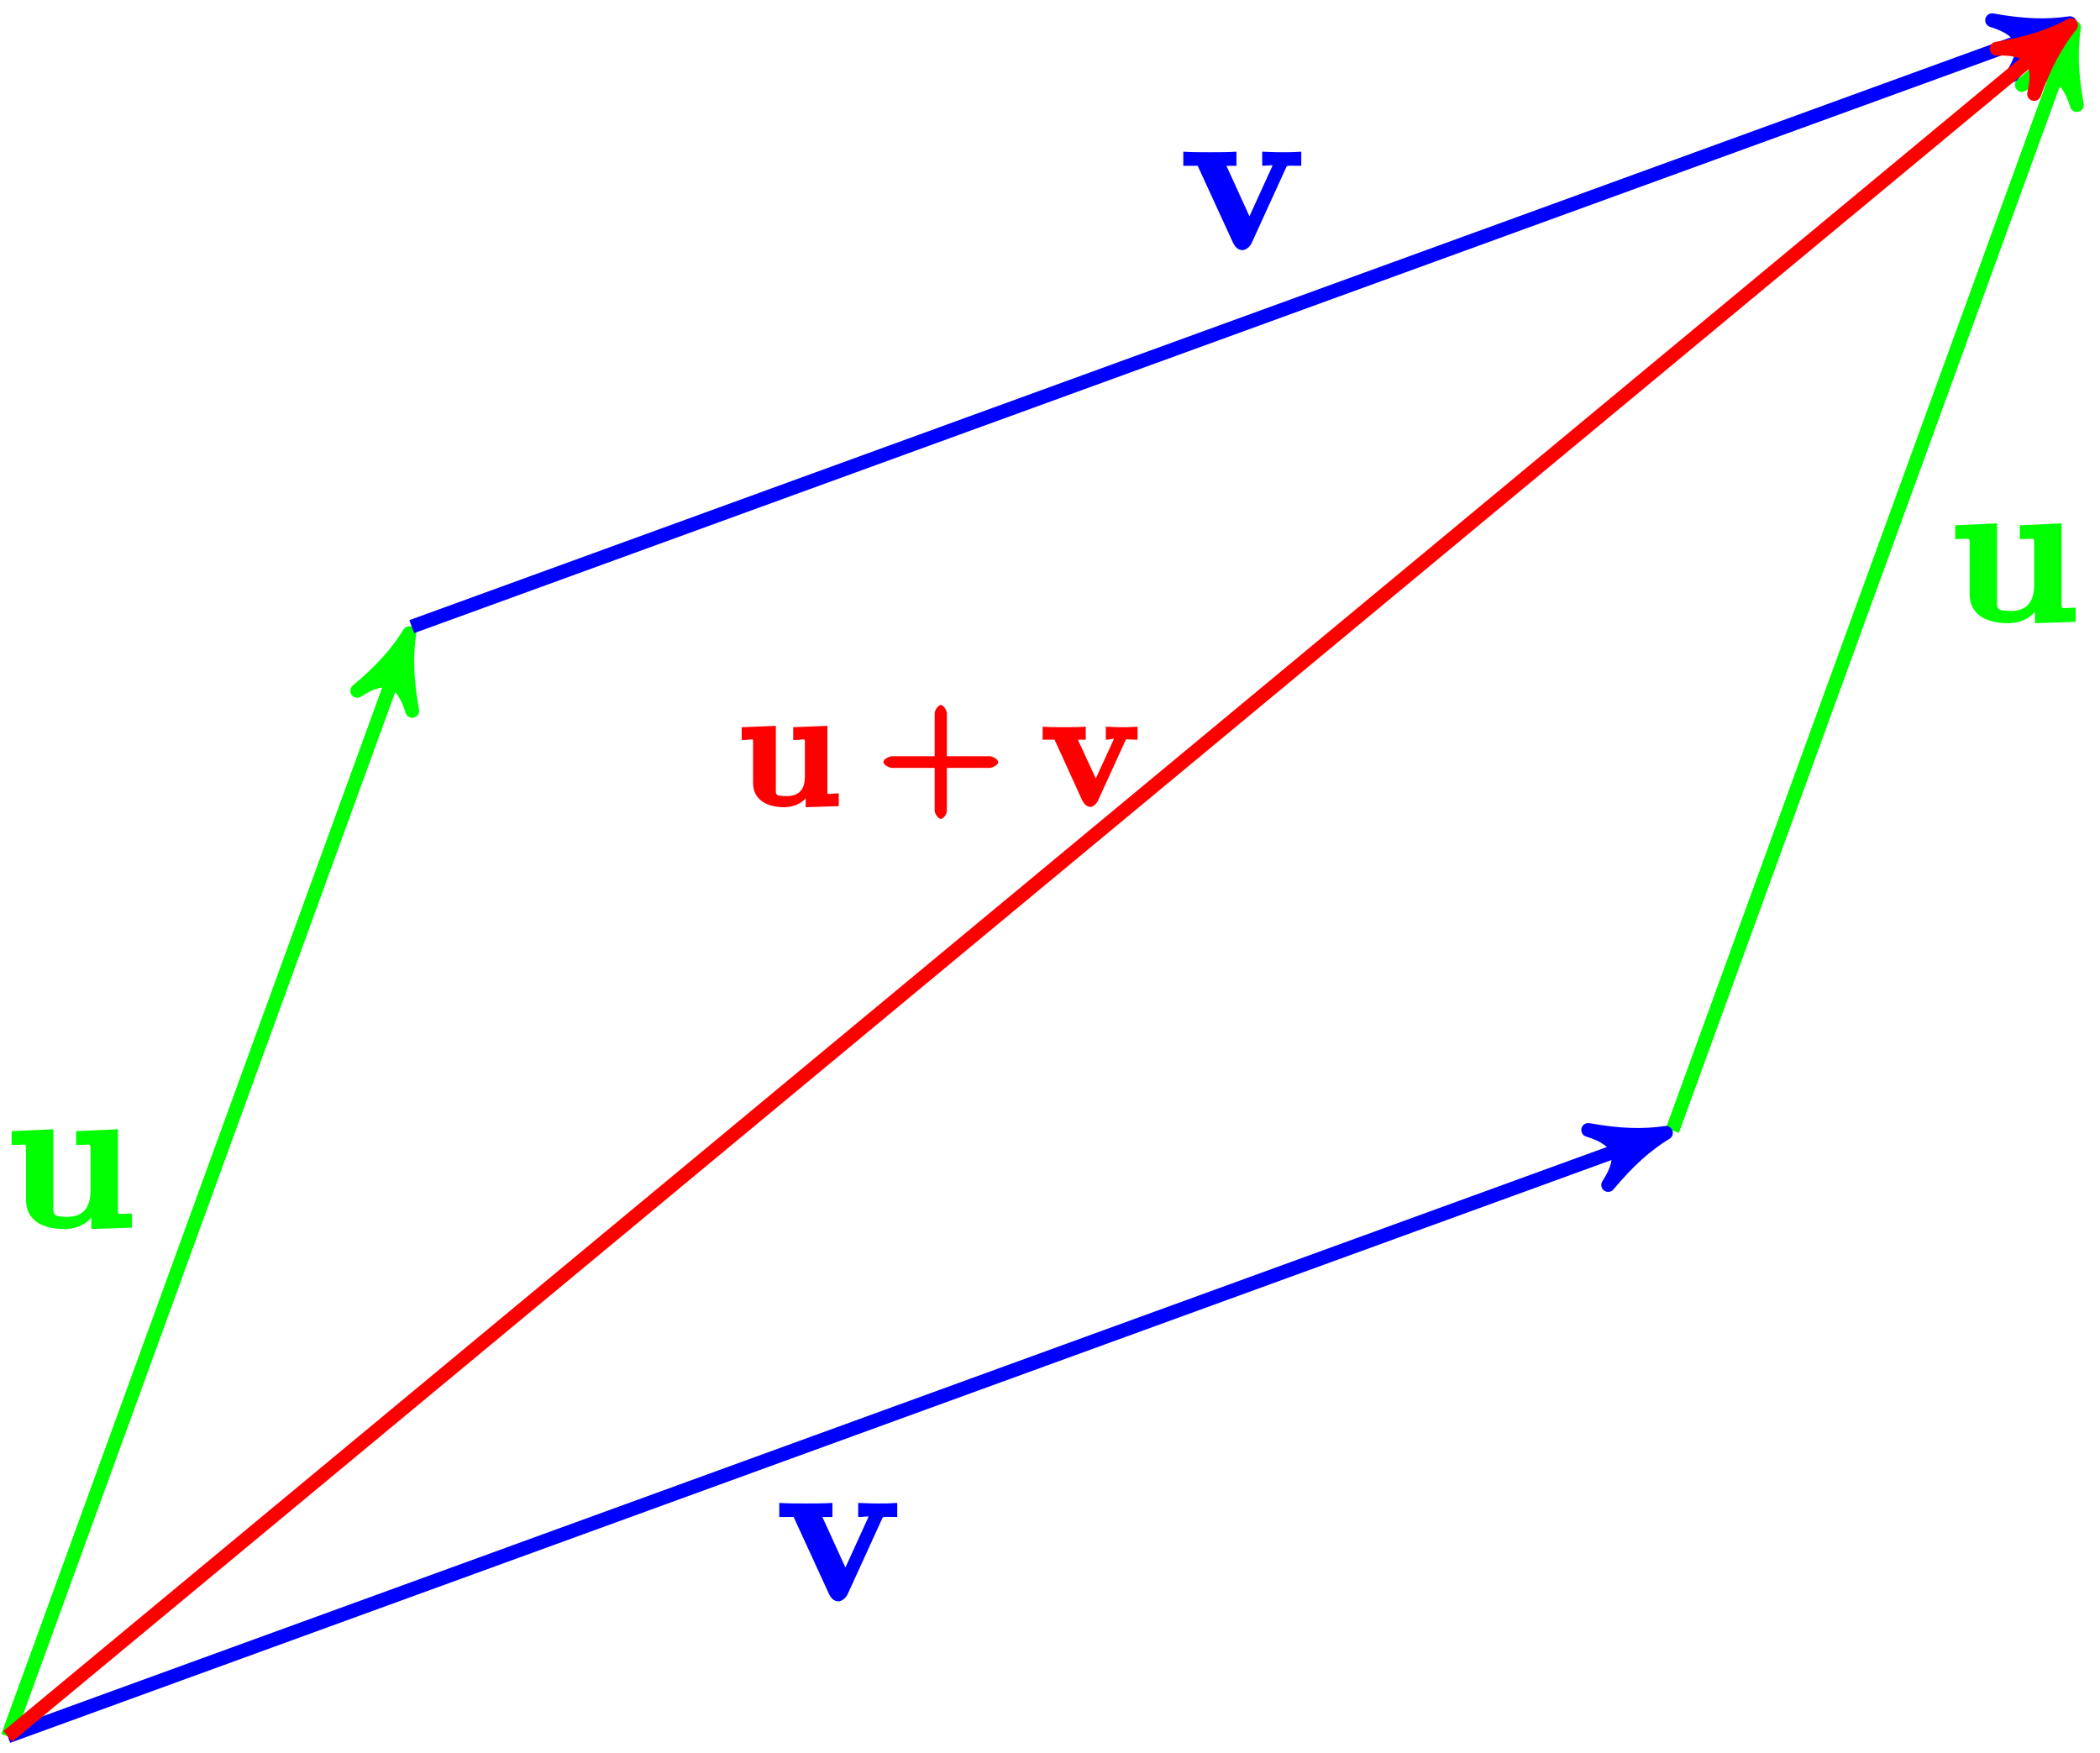 <?xml version="1.0" encoding="UTF-8"?>
<svg xmlns="http://www.w3.org/2000/svg" xmlns:xlink="http://www.w3.org/1999/xlink" width="121pt" height="101pt" viewBox="0 0 121 101" version="1.1">
<defs>
<g>
<symbol overflow="visible" id="glyph0-0">
<path style="stroke:none;" d=""/>
</symbol>
<symbol overflow="visible" id="glyph0-1">
<path style="stroke:none;" d="M 4.078 -5.422 L 4.078 -4.766 C 4.953 -4.766 4.906 -4.906 4.906 -4.453 L 4.906 -2.109 C 4.906 -1.188 4.5 -0.625 3.578 -0.625 C 2.672 -0.625 2.766 -0.766 2.766 -1.422 L 2.766 -5.672 L 0.359 -5.562 L 0.359 -4.766 C 1.25 -4.766 1.188 -4.906 1.188 -4.453 L 1.188 -1.609 C 1.188 -0.422 2.125 0.078 3.406 0.078 C 3.688 0.078 4.672 0.031 5.156 -0.891 L 4.953 -0.891 L 4.953 0.078 L 7.297 0 L 7.297 -0.812 C 6.438 -0.812 6.484 -0.656 6.484 -1.125 L 6.484 -5.672 L 4.078 -5.562 Z M 4.078 -5.422 "/>
</symbol>
<symbol overflow="visible" id="glyph0-2">
<path style="stroke:none;" d="M 6.047 -4.656 C 6.125 -4.844 6.047 -4.797 6.938 -4.797 L 6.938 -5.609 C 6.375 -5.578 6.344 -5.578 5.859 -5.578 C 5.531 -5.578 5.516 -5.578 4.688 -5.609 L 4.688 -4.797 C 5.156 -4.797 5.266 -4.875 5.266 -4.797 C 5.266 -4.781 5.312 -4.875 5.328 -4.906 L 3.812 -1.578 L 4.094 -1.578 L 2.625 -4.797 L 3.203 -4.797 L 3.203 -5.609 C 2.797 -5.578 1.953 -5.578 1.641 -5.578 C 1.297 -5.578 0.594 -5.578 0.141 -5.609 L 0.141 -4.797 L 0.969 -4.797 L 3 -0.375 C 3.109 -0.141 3.281 0.062 3.547 0.062 C 3.734 0.062 3.969 -0.109 4.078 -0.344 Z M 6.047 -4.656 "/>
</symbol>
<symbol overflow="visible" id="glyph1-0">
<path style="stroke:none;" d=""/>
</symbol>
<symbol overflow="visible" id="glyph1-1">
<path style="stroke:none;" d="M 3.234 -4.375 L 3.234 -3.812 C 3.969 -3.812 3.906 -3.969 3.906 -3.594 L 3.906 -1.719 C 3.906 -1 3.609 -0.578 2.859 -0.578 C 2.141 -0.578 2.234 -0.656 2.234 -1.172 L 2.234 -4.625 L 0.266 -4.547 L 0.266 -3.812 C 1 -3.812 0.922 -3.969 0.922 -3.594 L 0.922 -1.328 C 0.922 -0.375 1.703 0.062 2.719 0.062 C 2.953 0.062 3.75 0.016 4.125 -0.719 L 3.953 -0.719 L 3.953 0.062 L 5.859 0 L 5.859 -0.734 C 5.141 -0.734 5.203 -0.562 5.203 -0.938 L 5.203 -4.625 L 3.234 -4.547 Z M 3.234 -4.375 "/>
</symbol>
<symbol overflow="visible" id="glyph1-2">
<path style="stroke:none;" d="M 4.859 -3.766 C 4.922 -3.906 4.844 -3.828 5.562 -3.828 L 5.562 -4.578 C 5.094 -4.547 5.078 -4.547 4.688 -4.547 C 4.422 -4.547 4.406 -4.547 3.734 -4.578 L 3.734 -3.828 C 4.125 -3.828 4.203 -3.938 4.203 -3.875 C 4.203 -3.859 4.234 -3.969 4.188 -3.875 L 4.156 -3.766 L 3.156 -1.594 L 2.125 -3.828 L 2.578 -3.828 L 2.578 -4.578 C 2.234 -4.547 1.562 -4.547 1.312 -4.547 C 1.031 -4.547 0.484 -4.547 0.094 -4.578 L 0.094 -3.828 L 0.781 -3.828 L 2.375 -0.328 C 2.469 -0.156 2.625 0.047 2.844 0.047 C 3 0.047 3.188 -0.125 3.281 -0.312 Z M 4.859 -3.766 "/>
</symbol>
<symbol overflow="visible" id="glyph2-0">
<path style="stroke:none;" d=""/>
</symbol>
<symbol overflow="visible" id="glyph2-1">
<path style="stroke:none;" d="M 3.812 -2.203 L 6.453 -2.203 C 6.594 -2.203 6.938 -2.359 6.938 -2.531 C 6.938 -2.719 6.594 -2.875 6.453 -2.875 L 3.984 -2.875 L 3.984 -5.359 C 3.984 -5.484 3.812 -5.828 3.641 -5.828 C 3.469 -5.828 3.281 -5.5 3.281 -5.359 L 3.281 -2.875 L 0.828 -2.875 C 0.688 -2.875 0.328 -2.719 0.328 -2.547 C 0.328 -2.359 0.672 -2.203 0.828 -2.203 L 3.281 -2.203 L 3.281 0.281 C 3.281 0.406 3.469 0.734 3.641 0.734 C 3.812 0.734 3.984 0.422 3.984 0.281 L 3.984 -2.203 Z M 3.812 -2.203 "/>
</symbol>
</g>
</defs>
<g id="surface1">
<path style="fill:none;stroke-width:0.797;stroke-linecap:butt;stroke-linejoin:miter;stroke:rgb(0%,100%,0%);stroke-opacity:1;stroke-miterlimit:10;" d="M -0.001 -0.001 L 22.78 62.593 " transform="matrix(1,0,0,-1,0.45,100.05)"/>
<path style="fill-rule:nonzero;fill:rgb(0%,100%,0%);fill-opacity:1;stroke-width:0.797;stroke-linecap:butt;stroke-linejoin:round;stroke:rgb(0%,100%,0%);stroke-opacity:1;stroke-miterlimit:10;" d="M 1.035 0 C -0.26 0.26 -1.552 0.778 -3.108 1.685 C -1.554 0.52 -1.554 -0.518 -3.111 -1.683 C -1.556 -0.776 -0.258 -0.258 1.035 0 Z M 1.035 0 " transform="matrix(0.342,-0.941,-0.941,-0.342,23.232,37.458)"/>
<g style="fill:rgb(0%,100%,0%);fill-opacity:1;">
  <use xlink:href="#glyph0-1" x="0.31" y="70.74"/>
</g>
<path style="fill:none;stroke-width:0.797;stroke-linecap:butt;stroke-linejoin:miter;stroke:rgb(0%,100%,0%);stroke-opacity:1;stroke-miterlimit:10;" d="M 95.913 34.909 L 118.695 97.503 " transform="matrix(1,0,0,-1,0.45,100.05)"/>
<path style="fill-rule:nonzero;fill:rgb(0%,100%,0%);fill-opacity:1;stroke-width:0.797;stroke-linecap:butt;stroke-linejoin:round;stroke:rgb(0%,100%,0%);stroke-opacity:1;stroke-miterlimit:10;" d="M 1.035 -0.001 C -0.259 0.259 -1.555 0.775 -3.107 1.684 C -1.553 0.519 -1.553 -0.519 -3.11 -1.684 C -1.555 -0.777 -0.257 -0.259 1.035 -0.001 Z M 1.035 -0.001 " transform="matrix(0.342,-0.941,-0.941,-0.342,119.145,2.548)"/>
<g style="fill:rgb(0%,100%,0%);fill-opacity:1;">
  <use xlink:href="#glyph0-1" x="112.3" y="35.83"/>
</g>
<path style="fill:none;stroke-width:0.797;stroke-linecap:butt;stroke-linejoin:miter;stroke:rgb(0%,0%,100%);stroke-opacity:1;stroke-miterlimit:10;" d="M -0.001 -0.001 L 94.562 34.417 " transform="matrix(1,0,0,-1,0.45,100.05)"/>
<path style="fill-rule:nonzero;fill:rgb(0%,0%,100%);fill-opacity:1;stroke-width:0.797;stroke-linecap:butt;stroke-linejoin:round;stroke:rgb(0%,0%,100%);stroke-opacity:1;stroke-miterlimit:10;" d="M 1.036 -0.001 C -0.26 0.259 -1.554 0.776 -3.109 1.682 C -1.553 0.518 -1.556 -0.519 -3.11 -1.684 C -1.555 -0.777 -0.258 -0.26 1.036 -0.001 Z M 1.036 -0.001 " transform="matrix(0.941,-0.342,-0.342,-0.941,95.013,65.631)"/>
<g style="fill:rgb(0%,0%,100%);fill-opacity:1;">
  <use xlink:href="#glyph0-2" x="44.76" y="92.21"/>
</g>
<path style="fill:none;stroke-width:0.797;stroke-linecap:butt;stroke-linejoin:miter;stroke:rgb(0%,0%,100%);stroke-opacity:1;stroke-miterlimit:10;" d="M 23.273 63.941 L 117.835 98.359 " transform="matrix(1,0,0,-1,0.45,100.05)"/>
<path style="fill-rule:nonzero;fill:rgb(0%,0%,100%);fill-opacity:1;stroke-width:0.797;stroke-linecap:butt;stroke-linejoin:round;stroke:rgb(0%,0%,100%);stroke-opacity:1;stroke-miterlimit:10;" d="M 1.036 -0.001 C -0.26 0.259 -1.554 0.775 -3.108 1.685 C -1.552 0.517 -1.556 -0.519 -3.11 -1.685 C -1.555 -0.777 -0.258 -0.261 1.036 -0.001 Z M 1.036 -0.001 " transform="matrix(0.941,-0.342,-0.342,-0.941,118.286,1.69)"/>
<g style="fill:rgb(0%,0%,100%);fill-opacity:1;">
  <use xlink:href="#glyph0-2" x="68.04" y="14.35"/>
</g>
<path style="fill:none;stroke-width:0.797;stroke-linecap:butt;stroke-linejoin:miter;stroke:rgb(100%,0%,0%);stroke-opacity:1;stroke-miterlimit:10;" d="M -0.001 -0.001 L 118.077 97.933 " transform="matrix(1,0,0,-1,0.45,100.05)"/>
<path style="fill-rule:nonzero;fill:rgb(100%,0%,0%);fill-opacity:1;stroke-width:0.797;stroke-linecap:butt;stroke-linejoin:round;stroke:rgb(100%,0%,0%);stroke-opacity:1;stroke-miterlimit:10;" d="M 1.037 0 C -0.26 0.258 -1.554 0.775 -3.108 1.685 C -1.555 0.518 -1.555 -0.517 -3.108 -1.684 C -1.553 -0.777 -0.259 -0.258 1.037 0 Z M 1.037 0 " transform="matrix(0.773,-0.641,-0.641,-0.773,118.527,2.118)"/>
<g style="fill:rgb(100%,0%,0%);fill-opacity:1;">
  <use xlink:href="#glyph1-1" x="42.47" y="46.45"/>
</g>
<g style="fill:rgb(100%,0%,0%);fill-opacity:1;">
  <use xlink:href="#glyph2-1" x="50.574" y="46.45"/>
</g>
<g style="fill:rgb(100%,0%,0%);fill-opacity:1;">
  <use xlink:href="#glyph1-2" x="59.982" y="46.45"/>
</g>
</g>
</svg>
